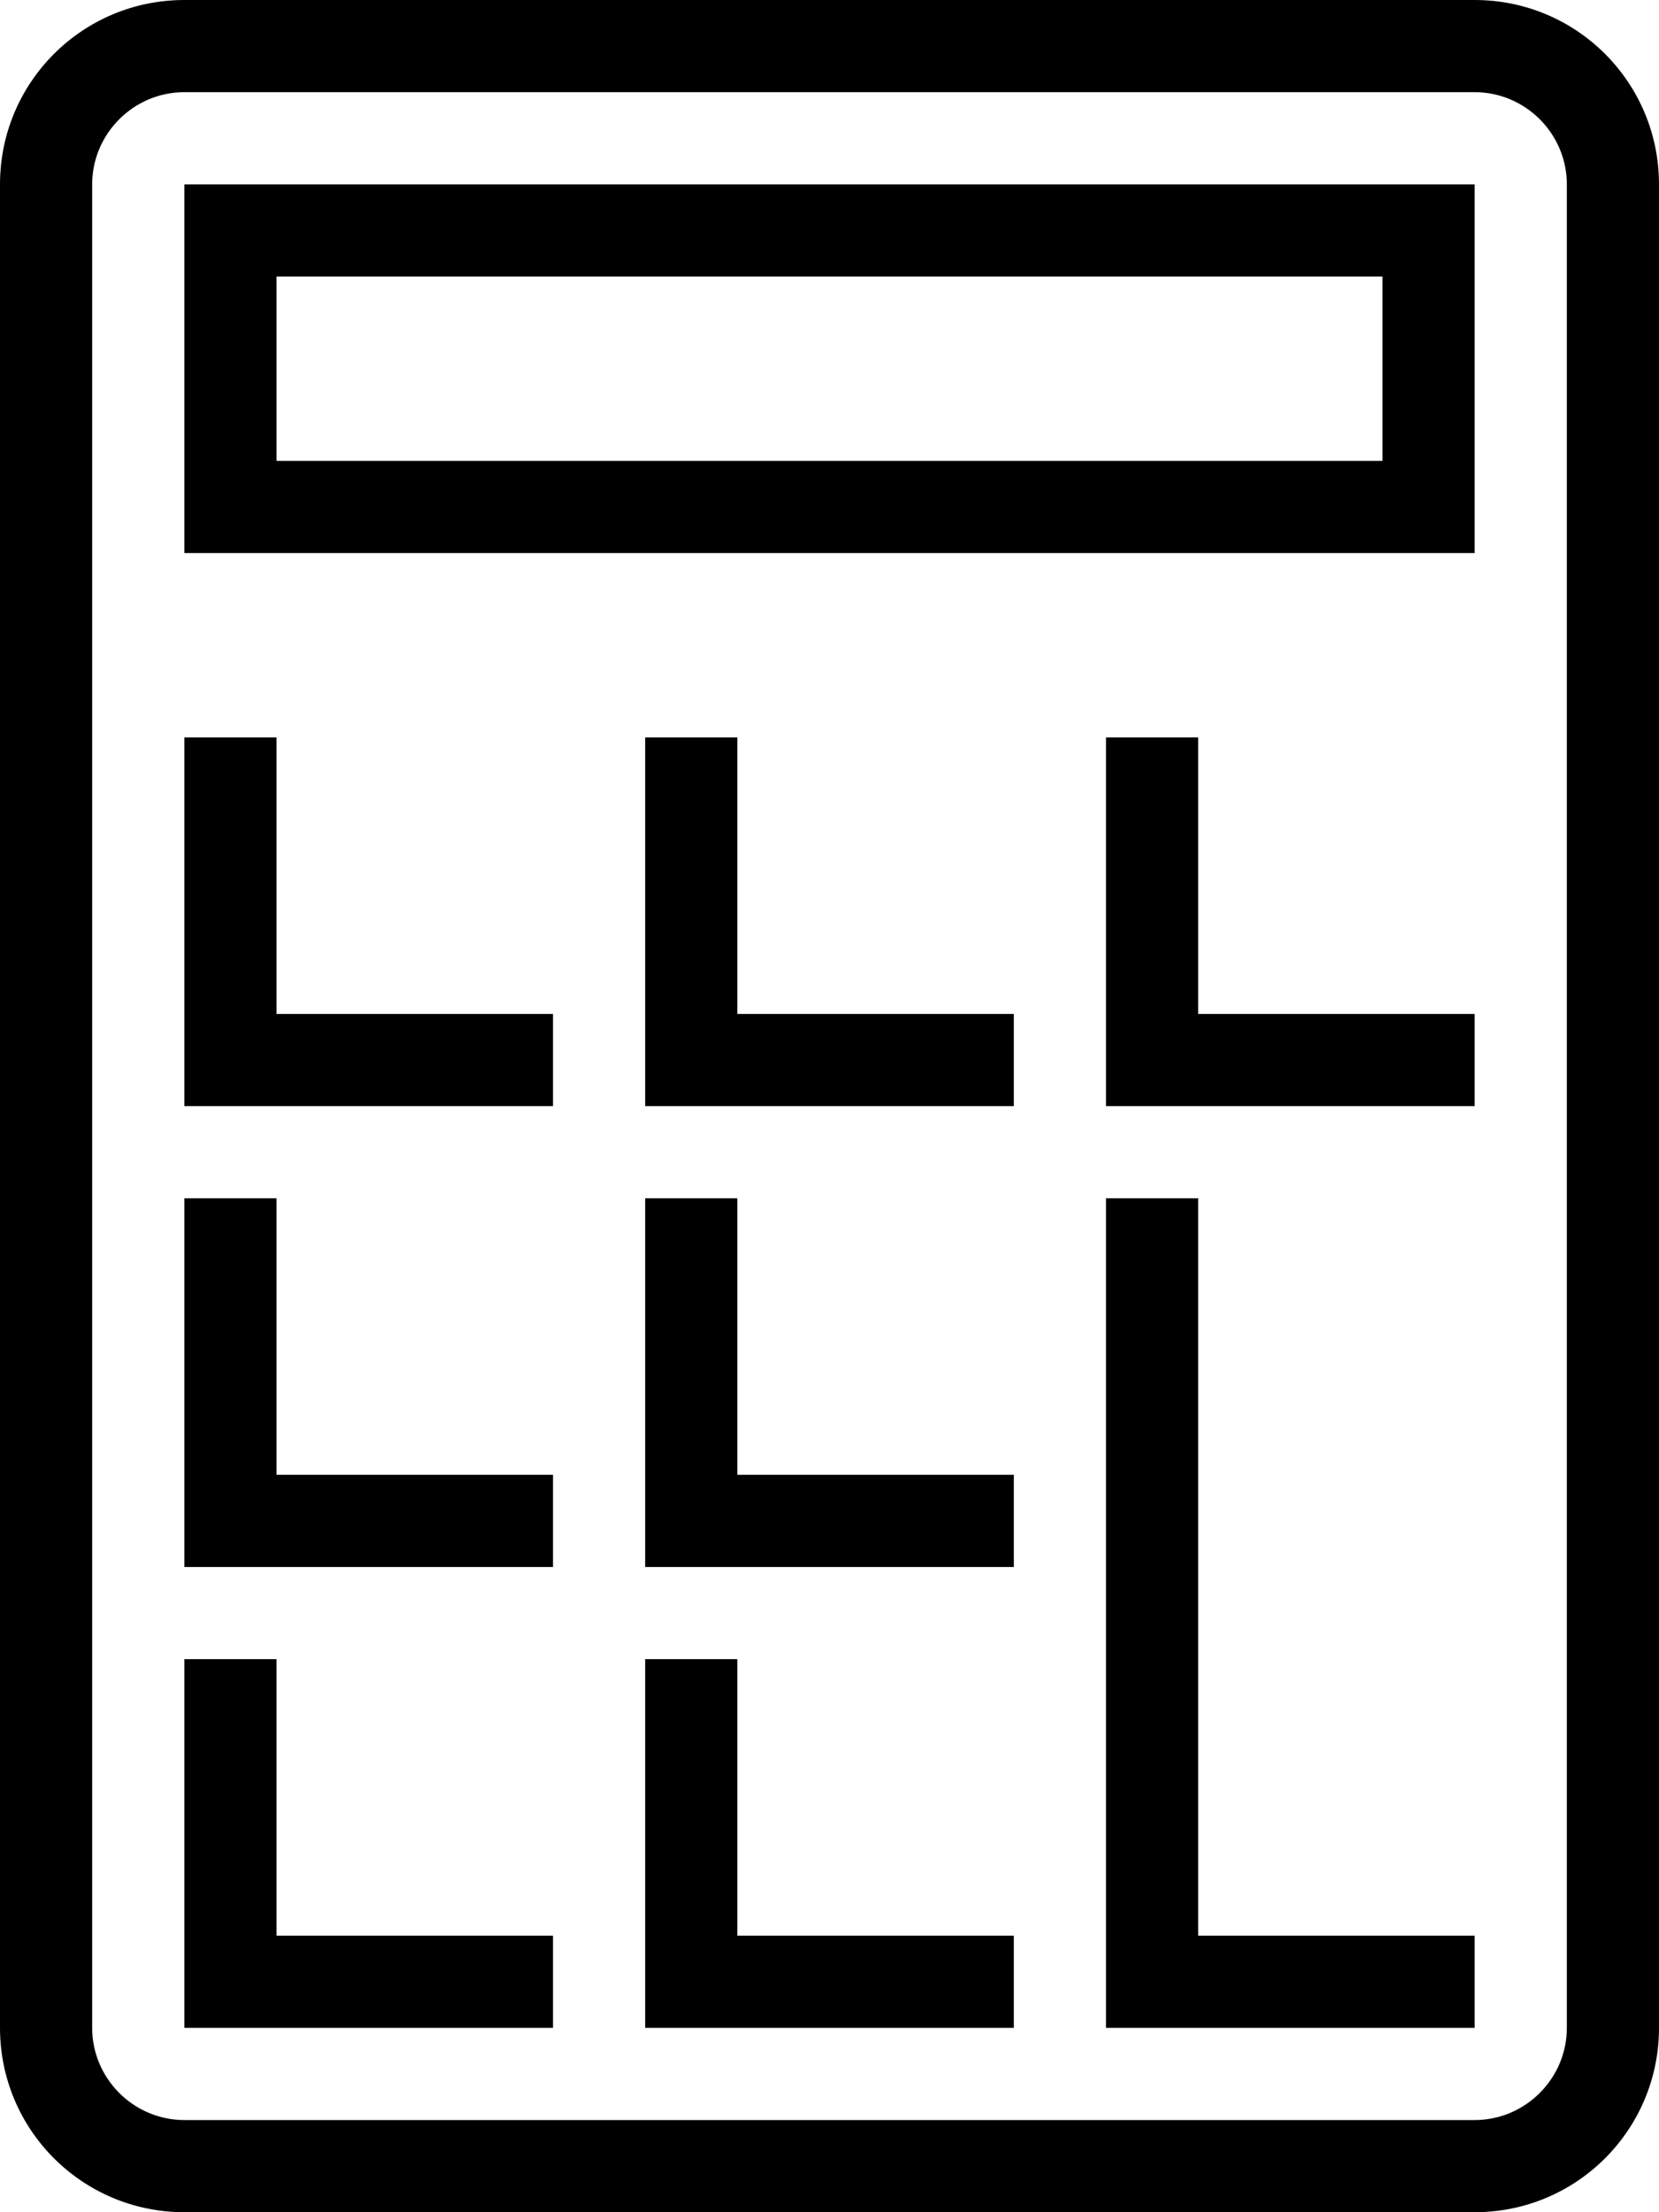 <svg xmlns="http://www.w3.org/2000/svg" viewBox="0 0 288 384"><path d="M32 96h224V32H32v64zm16-48h192v32H48V48z"/><path d="M256 0H32C14.3 0 0 14.3 0 32v320c0 17.7 14.3 32 32 32h224c17.7 0 32-14.3 32-32V32c0-17.7-14.3-32-32-32zm16 352c0 8.8-7.2 16-16 16H32c-8.8 0-16-7.2-16-16V32c0-8.8 7.2-16 16-16h224c8.8 0 16 7.2 16 16v320z"/><path d="M48 176v-48H32v64h64v-16H80zm0 80v-48H32v64h64v-16H80zm0 80v-48H32v64h64v-16H80zm80-160v-48h-16v64h64v-16h-16zm80 0v-48h-16v64h64v-16h-16zm-80 80v-48h-16v64h64v-16h-16zm0 80v-48h-16v64h64v-16h-16zm80 0V208h-16v144h64v-16h-16z"/></svg>